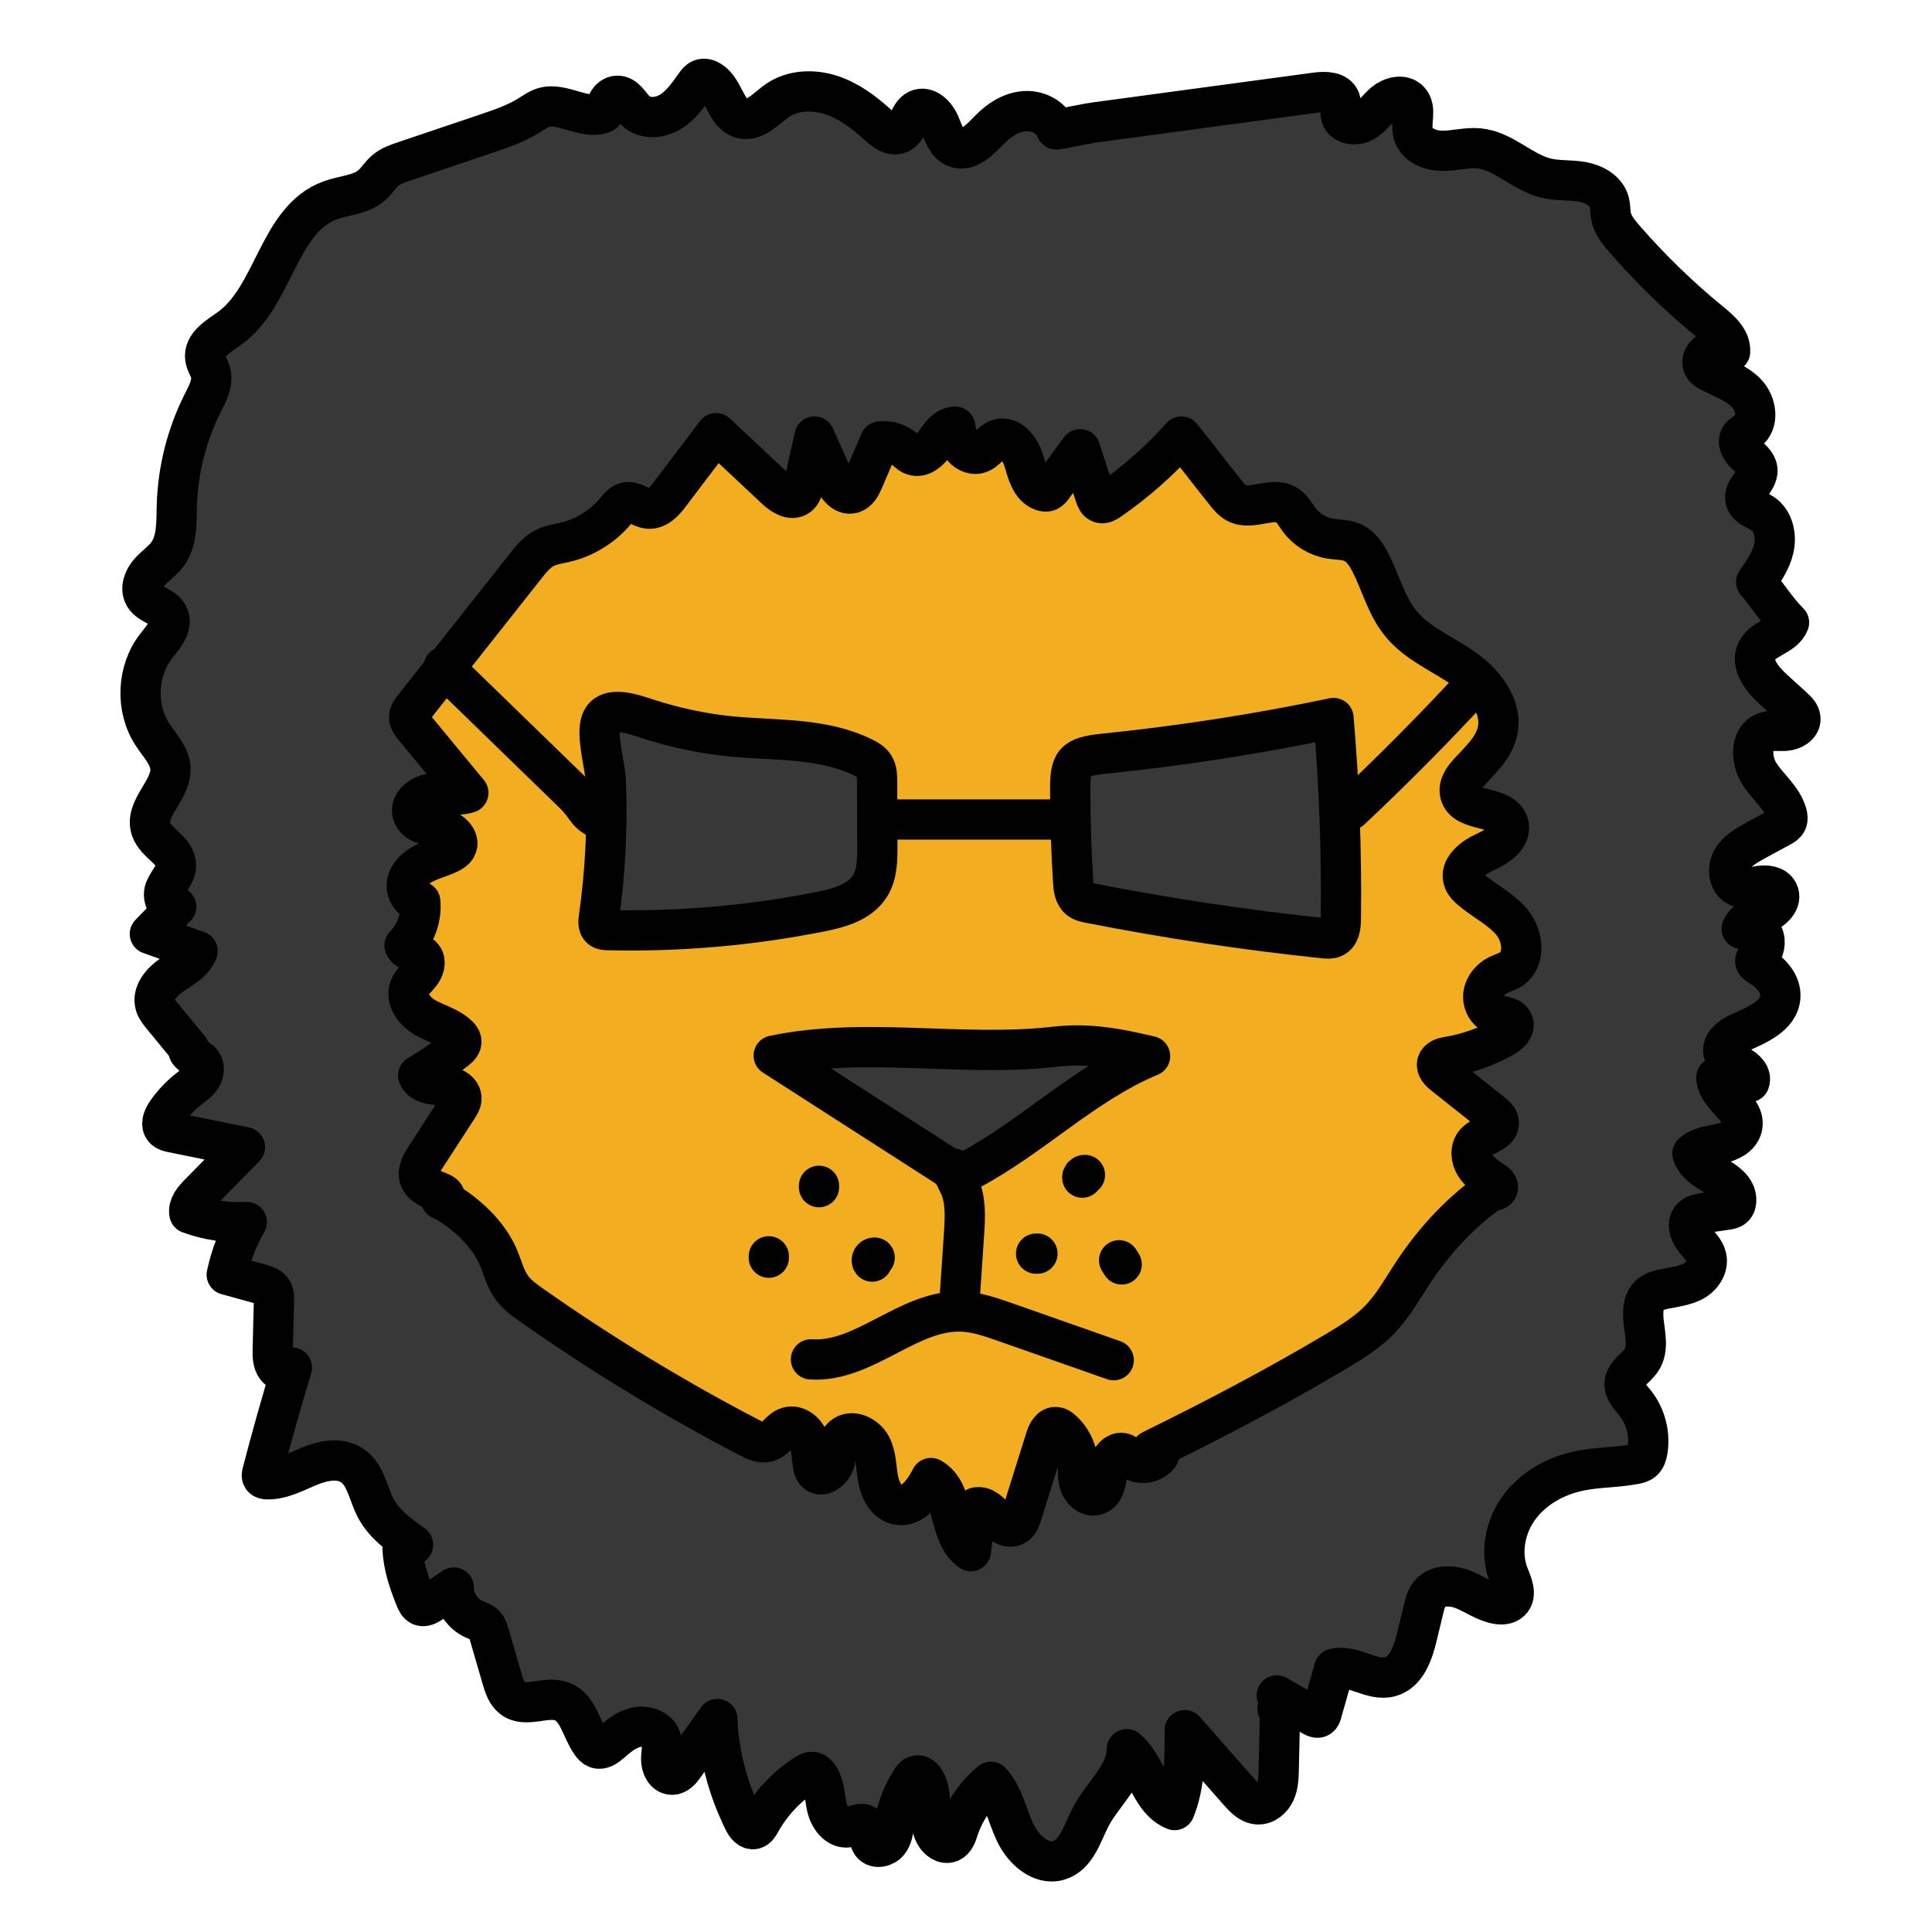 <svg xmlns="http://www.w3.org/2000/svg"  viewBox="0 0 48 48" width="48px" height="48px"><path fill="#373837" d="M35.136,31.575c-0.274,0.411-0.511,0.851-0.854,1.207c-0.305,0.316-0.683,0.552-1.06,0.777	c-1.504,0.896-3.044,1.703-4.615,2.475c0.063,0.04,0.125,0.079,0.188,0.119c-0.154,0.215-0.499,0.258-0.701,0.088	c-0.052-0.043-0.096-0.099-0.157-0.126c-0.217-0.097-0.4,0.2-0.425,0.437s-0.062,0.543-0.294,0.597	c-0.181,0.042-0.351-0.126-0.402-0.304c-0.051-0.178-0.025-0.369-0.043-0.553c-0.028-0.291-0.17-0.569-0.39-0.761	c-0.041-0.036-0.088-0.071-0.143-0.076c-0.137-0.014-0.219,0.146-0.26,0.278c-0.199,0.633-0.397,1.267-0.596,1.9	c-0.031,0.098-0.068,0.205-0.155,0.26c-0.161,0.102-0.366-0.033-0.496-0.172c-0.13-0.14-0.287-0.307-0.474-0.271	c-0.046,0.362-0.092,0.725-0.137,1.087c-0.586-0.398-0.372-1.472-0.992-1.816c-0.174,0.342-0.46,0.742-0.836,0.662	c-0.276-0.059-0.428-0.361-0.478-0.639s-0.042-0.575-0.174-0.825c-0.132-0.25-0.487-0.415-0.7-0.229	c-0.169,0.147-0.149,0.408-0.204,0.625c-0.055,0.217-0.337,0.422-0.48,0.25c-0.038-0.046-0.052-0.107-0.061-0.166	c-0.034-0.213-0.03-0.436-0.113-0.635c-0.083-0.199-0.296-0.369-0.503-0.309c-0.203,0.059-0.306,0.306-0.509,0.366	c-0.153,0.045-0.313-0.03-0.454-0.104c-1.872-0.975-3.679-2.074-5.406-3.288c-0.182-0.128-0.365-0.26-0.496-0.439	c-0.154-0.211-0.221-0.471-0.318-0.713c-0.253-0.63-0.854-1.175-1.452-1.496c0.005,0.062,0.118,0.029,0.114-0.032	c-0.004-0.062-0.068-0.1-0.125-0.123c-0.199-0.083-0.444-0.154-0.512-0.359c-0.058-0.175,0.046-0.358,0.147-0.512	c0.269-0.415,0.538-0.83,0.807-1.245c0.04-0.061,0.081-0.126,0.087-0.198c0.021-0.224-0.265-0.337-0.489-0.349	c-0.224-0.013-0.504-0.034-0.586-0.244c0.322-0.192,0.633-0.403,0.93-0.632c0.075-0.058,0.157-0.135,0.143-0.228	c-0.007-0.049-0.041-0.09-0.076-0.125c-0.22-0.217-0.538-0.294-0.808-0.444c-0.27-0.151-0.513-0.458-0.402-0.747	c0.053-0.139,0.177-0.237,0.269-0.355c0.092-0.118,0.149-0.293,0.058-0.411c-0.112-0.145-0.383-0.117-0.454-0.286	c0.282-0.283,0.43-0.694,0.393-1.092c-0.221,0.001-0.375-0.261-0.328-0.477s0.233-0.377,0.431-0.476s0.417-0.151,0.615-0.249	c0.064-0.031,0.129-0.07,0.167-0.13c0.141-0.22-0.161-0.465-0.418-0.512c-0.257-0.047-0.586-0.085-0.66-0.336	c-0.081-0.274,0.251-0.501,0.536-0.512c0.286-0.011,0.582,0.085,0.851-0.009c-0.45-0.544-0.9-1.089-1.349-1.633	c-0.061-0.074-0.125-0.156-0.123-0.252c0.002-0.086,0.058-0.16,0.111-0.228c0.928-1.174,1.856-2.347,2.784-3.521	c0.136-0.172,0.278-0.349,0.474-0.449c0.16-0.081,0.341-0.104,0.516-0.145c0.486-0.116,0.933-0.394,1.251-0.78	c0.07-0.084,0.141-0.179,0.247-0.207c0.189-0.051,0.362,0.136,0.557,0.154c0.227,0.021,0.406-0.181,0.542-0.364	c0.377-0.503,0.769-1.009,1.146-1.512c0.494,0.464,0.989,0.927,1.483,1.391c0.156,0.146,0.393,0.299,0.562,0.168	c0.082-0.064,0.11-0.174,0.132-0.276c0.089-0.4,0.178-0.8,0.267-1.199c0.151,0.337,0.302,0.674,0.454,1.011	c0.094,0.21,0.268,0.46,0.489,0.398c0.139-0.039,0.212-0.187,0.269-0.319c0.139-0.323,0.277-0.645,0.416-0.968	c0.213-0.023,0.434,0.043,0.599,0.179c0.071,0.059,0.136,0.131,0.222,0.163c0.211,0.077,0.418-0.117,0.545-0.302	c0.127-0.185,0.277-0.405,0.502-0.406c0.029,0.163,0.059,0.331,0.151,0.469s0.261,0.238,0.422,0.197	c0.2-0.051,0.304-0.289,0.5-0.354c0.291-0.095,0.539,0.235,0.629,0.527c0.089,0.292,0.17,0.648,0.457,0.754	c0.047,0.017,0.101,0.026,0.148,0.007c0.047-0.019,0.08-0.062,0.11-0.103c0.229-0.312,0.458-0.625,0.687-0.937	c0.124,0.382,0.247,0.765,0.371,1.147c0.024,0.076,0.058,0.161,0.133,0.187c0.074,0.025,0.153-0.021,0.217-0.065	c0.658-0.454,1.262-0.987,1.795-1.584c0.387,0.481,0.717,0.921,1.105,1.402c0.075,0.093,0.153,0.189,0.258,0.246	c0.382,0.208,0.911-0.179,1.271,0.065c0.125,0.084,0.195,0.226,0.284,0.347c0.183,0.25,0.467,0.424,0.773,0.476	c0.186,0.031,0.383,0.02,0.555,0.095c0.213,0.094,0.351,0.303,0.456,0.511c0.252,0.5,0.392,1.066,0.746,1.5	c0.402,0.494,1.021,0.746,1.545,1.108c0.524,0.361,0.999,0.958,0.858,1.579c-0.092,0.403-0.417,0.701-0.698,1.004	c-0.137,0.147-0.275,0.333-0.232,0.529c0.107,0.491,1.06,0.28,1.203,0.761c0.094,0.318-0.273,0.564-0.575,0.699	c-0.302,0.135-0.659,0.41-0.534,0.717c0.034,0.083,0.099,0.148,0.167,0.207c0.332,0.289,0.751,0.481,1.03,0.821	c0.28,0.34,0.345,0.929-0.025,1.168c-0.1,0.065-0.218,0.094-0.324,0.148c-0.184,0.093-0.333,0.268-0.361,0.472	c-0.028,0.204,0.084,0.429,0.278,0.5c0.165,0.061,0.401,0.039,0.462,0.205c0.053,0.146-0.097,0.281-0.231,0.358	c-0.426,0.243-0.895,0.41-1.379,0.49c-0.11,0.018-0.241,0.049-0.276,0.155c-0.037,0.113,0.067,0.219,0.161,0.293	c0.4,0.317,0.8,0.634,1.2,0.952c0.071,0.056,0.146,0.119,0.164,0.207c0.058,0.274-0.392,0.321-0.579,0.53	c-0.135,0.15-0.112,0.393-0.004,0.563c0.108,0.17,0.282,0.285,0.451,0.397c0.053,0.035,0.112,0.08,0.116,0.144	c0.004,0.064-0.098,0.114-0.124,0.055C36.319,30.086,35.661,30.789,35.136,31.575z M31.721,42.123	c0.299,0.171,0.598,0.343,0.898,0.514c0.048,0.027,0.108,0.055,0.156,0.027c0.035-0.02,0.049-0.063,0.06-0.102	c0.104-0.368,0.208-0.736,0.313-1.104c0.461-0.118,0.932,0.326,1.391,0.2c0.403-0.111,0.564-0.585,0.663-0.991	c0.056-0.232,0.113-0.464,0.169-0.697c0.032-0.131,0.066-0.267,0.151-0.371c0.189-0.231,0.552-0.219,0.83-0.109	c0.278,0.11,0.527,0.296,0.82,0.356c0.122,0.025,0.262,0.022,0.353-0.062c0.169-0.157,0.046-0.431-0.04-0.646	c-0.222-0.557-0.091-1.221,0.27-1.701c0.36-0.48,0.924-0.783,1.512-0.899c0.444-0.088,0.902-0.077,1.347-0.162	c0.071-0.013,0.145-0.031,0.2-0.077c0.073-0.06,0.101-0.159,0.117-0.252c0.07-0.419-0.046-0.866-0.312-1.197	c-0.114-0.142-0.263-0.286-0.257-0.469c0.008-0.248,0.287-0.385,0.422-0.593c0.173-0.267,0.09-0.615,0.054-0.931	c-0.117-1.02,0.574-0.725,1.188-1.004c0.237-0.107,0.428-0.365,0.369-0.619c-0.043-0.184-0.198-0.316-0.311-0.467	c-0.113-0.151-0.181-0.381-0.049-0.517c0.074-0.077,0.189-0.096,0.295-0.112c0.189-0.027,0.378-0.055,0.567-0.082	c0.06-0.009,0.124-0.019,0.171-0.059c0.055-0.047,0.073-0.127,0.068-0.2c-0.034-0.544-0.938-0.614-1.089-1.138	c0.178-0.164,0.438-0.19,0.675-0.242c0.237-0.052,0.497-0.171,0.559-0.405c0.123-0.468-0.628-0.76-0.639-1.245	c0.242,0.151,0.548,0.193,0.822,0.115c0.062-0.164-0.103-0.323-0.259-0.402s-0.345-0.159-0.385-0.33	c-0.05-0.215,0.174-0.388,0.375-0.48c0.442-0.201,1.007-0.423,1.037-0.907c0.02-0.331-0.247-0.612-0.533-0.78	c-0.041-0.024-0.087-0.053-0.091-0.1c-0.006-0.054,0.046-0.094,0.087-0.13c0.143-0.128,0.188-0.353,0.106-0.526	c-0.177-0.05-0.353-0.101-0.53-0.151c0.081-0.222,0.348-0.295,0.567-0.385c0.218-0.09,0.447-0.318,0.339-0.528	c-0.082-0.16-0.301-0.181-0.478-0.151c-0.177,0.029-0.366,0.086-0.528,0.008c-0.229-0.11-0.265-0.445-0.138-0.665	c0.127-0.22,0.362-0.352,0.585-0.474c0.207-0.113,0.414-0.226,0.622-0.338c0.059-0.032,0.122-0.068,0.151-0.128	c0.03-0.061,0.02-0.135,0.001-0.2c-0.11-0.384-0.455-0.646-0.674-0.98c-0.219-0.334-0.245-0.887,0.124-1.038	c0.163-0.066,0.347-0.027,0.523-0.041c0.175-0.014,0.376-0.127,0.367-0.303c-0.006-0.112-0.094-0.199-0.177-0.274	c-0.163-0.148-0.326-0.295-0.488-0.443c-0.281-0.255-0.589-0.63-0.417-0.969c0.163-0.322,0.668-0.365,0.798-0.701	c-0.299-0.295-0.54-0.69-0.817-1.006c0.184-0.261,0.372-0.531,0.44-0.843s-0.013-0.679-0.278-0.857	c-0.154-0.103-0.374-0.157-0.425-0.336c-0.075-0.267,0.316-0.474,0.295-0.75c-0.013-0.166-0.166-0.278-0.288-0.39	c-0.122-0.112-0.229-0.3-0.133-0.435c0.044-0.062,0.119-0.093,0.18-0.138c0.285-0.208,0.217-0.678-0.025-0.935	c-0.242-0.257-0.593-0.373-0.906-0.536c-0.064-0.034-0.131-0.072-0.167-0.135c-0.082-0.139,0.031-0.327,0.183-0.383	c0.151-0.056,0.32-0.02,0.477,0.016c0.019-0.297-0.24-0.529-0.471-0.717c-0.775-0.631-1.495-1.329-2.151-2.083	c-0.146-0.168-0.295-0.349-0.337-0.568c-0.023-0.117-0.014-0.238-0.045-0.353c-0.079-0.286-0.386-0.45-0.679-0.5	c-0.293-0.05-0.597-0.022-0.885-0.091c-0.595-0.142-1.057-0.676-1.665-0.739c-0.302-0.031-0.604,0.06-0.908,0.06	c-0.304,0-0.651-0.135-0.732-0.428c-0.076-0.274,0.097-0.621-0.103-0.824c-0.16-0.162-0.443-0.087-0.617,0.059	c-0.175,0.146-0.301,0.35-0.496,0.466s-0.511,0.086-0.577-0.132c-0.039-0.129,0.025-0.273-0.02-0.4	c-0.074-0.21-0.364-0.219-0.585-0.19c-1.828,0.247-3.656,0.493-5.484,0.74c-0.327,0.044-0.661,0.133-0.988,0.177	c-0.113-0.306-0.466-0.478-0.791-0.453c-0.325,0.025-0.619,0.212-0.848,0.445c-0.244,0.248-0.544,0.585-0.866,0.452	c-0.222-0.092-0.296-0.36-0.391-0.581c-0.095-0.221-0.321-0.451-0.541-0.352c-0.233,0.105-0.225,0.49-0.461,0.59	c-0.185,0.078-0.38-0.074-0.529-0.21c-0.343-0.313-0.723-0.601-1.164-0.745c-0.441-0.144-0.955-0.127-1.337,0.137	c-0.28,0.193-0.546,0.525-0.877,0.444c-0.405-0.099-0.434-0.71-0.787-0.932c-0.069-0.043-0.157-0.07-0.232-0.039	c-0.059,0.024-0.1,0.079-0.137,0.131c-0.179,0.25-0.358,0.512-0.619,0.674c-0.261,0.162-0.632,0.194-0.858-0.014	c-0.156-0.143-0.265-0.396-0.476-0.383c-0.189,0.012-0.279,0.234-0.326,0.418c-0.43,0.209-1.026-0.262-1.486-0.128	c-0.139,0.04-0.257,0.128-0.38,0.204c-0.326,0.202-0.693,0.326-1.057,0.449c-0.681,0.23-1.363,0.46-2.044,0.69	c-0.16,0.054-0.323,0.11-0.453,0.218C9.45,4.339,9.365,4.488,9.24,4.599C8.962,4.845,8.552,4.85,8.203,4.978	C6.907,5.452,6.819,7.363,5.696,8.164C5.423,8.359,5.049,8.57,5.099,8.902c0.018,0.122,0.096,0.226,0.13,0.344	c0.074,0.257-0.067,0.521-0.188,0.76c-0.403,0.796-0.626,1.683-0.648,2.576c-0.01,0.411,0.011,0.859-0.234,1.19	c-0.126,0.17-0.311,0.289-0.45,0.449s-0.23,0.399-0.125,0.583c0.129,0.225,0.48,0.251,0.595,0.484	c0.129,0.258-0.118,0.533-0.296,0.76c-0.482,0.615-0.523,1.54-0.098,2.196c0.179,0.276,0.44,0.532,0.45,0.86	c0.017,0.542-0.664,0.997-0.478,1.507c0.126,0.347,0.617,0.52,0.615,0.889C4.371,21.721,4.18,21.893,4.097,22.1	c-0.083,0.207,0.084,0.535,0.281,0.429c-0.218,0.225-0.437,0.45-0.655,0.675c0.396,0.142,0.791,0.284,1.187,0.426	c-0.11,0.28-0.404,0.43-0.652,0.6c-0.248,0.17-0.487,0.452-0.399,0.739c0.031,0.102,0.101,0.188,0.169,0.27	c0.224,0.272,0.448,0.545,0.672,0.817c-0.066,0.058,0.035,0.122,0.101,0.18c0.066,0.058,0.154,0.091,0.208,0.16	c0.085,0.107,0.06,0.269-0.016,0.382c-0.076,0.113-0.193,0.191-0.3,0.275c-0.217,0.169-0.407,0.372-0.562,0.599	c-0.081,0.12-0.149,0.292-0.05,0.398c0.049,0.052,0.123,0.069,0.193,0.083c0.604,0.123,1.207,0.245,1.811,0.368	c-0.38,0.387-0.76,0.773-1.14,1.16c-0.132,0.134-0.274,0.3-0.24,0.485c0.455,0.167,0.943,0.241,1.427,0.214	c-0.233,0.407-0.402,0.851-0.499,1.31c0.285,0.079,0.57,0.158,0.855,0.236c0.1,0.028,0.209,0.061,0.268,0.147	c0.053,0.077,0.053,0.177,0.05,0.271c-0.01,0.401-0.02,0.803-0.03,1.204c-0.004,0.154-0.003,0.322,0.091,0.445	s0.322,0.143,0.386,0.003c-0.264,0.866-0.509,1.738-0.737,2.614c-0.01,0.038-0.019,0.082,0.002,0.115	c0.024,0.039,0.077,0.047,0.123,0.048c0.368,0.005,0.705-0.187,1.045-0.326c0.34-0.14,0.752-0.223,1.059-0.02	c0.346,0.229,0.4,0.705,0.595,1.072c0.204,0.382,0.569,0.648,0.922,0.899c-0.087,0.028-0.173,0.056-0.26,0.085	c0.014,0.432,0.162,0.862,0.325,1.263c0.027,0.067,0.062,0.138,0.128,0.166c0.085,0.035,0.179-0.019,0.256-0.07	c0.188-0.127,0.376-0.254,0.564-0.38c-0.005,0.33,0.202,0.654,0.503,0.787c0.096,0.042,0.204,0.07,0.274,0.148	c0.051,0.057,0.074,0.133,0.095,0.207c0.109,0.376,0.218,0.751,0.328,1.127c0.052,0.178,0.112,0.368,0.26,0.48	c0.334,0.251,0.831-0.066,1.223,0.08c0.407,0.151,0.48,0.687,0.731,1.042c0.035,0.05,0.078,0.099,0.136,0.121	c0.12,0.045,0.245-0.045,0.342-0.13c0.187-0.163,0.385-0.33,0.627-0.387c0.241-0.057,0.538,0.037,0.626,0.269	c0.062,0.163,0.008,0.345,0.006,0.52c-0.002,0.175,0.093,0.386,0.268,0.387c0.131,0.001,0.227-0.117,0.303-0.224	c0.275-0.387,0.551-0.773,0.826-1.16c0.032,0.887,0.264,1.738,0.656,2.534c0.052,0.105,0.141,0.226,0.255,0.199	c0.075-0.018,0.119-0.094,0.156-0.161c0.269-0.488,0.663-0.907,1.135-1.204c0.045-0.028,0.094-0.056,0.147-0.055	c0.074,0.002,0.133,0.06,0.174,0.121c0.146,0.221,0.139,0.505,0.2,0.763c0.061,0.258,0.264,0.533,0.526,0.494	c0.15-0.022,0.312-0.143,0.435-0.054c0.135,0.097,0.051,0.328,0.149,0.461c0.097,0.13,0.318,0.084,0.419-0.043	c0.101-0.127,0.118-0.299,0.146-0.458c0.066-0.386,0.212-0.757,0.426-1.085c0.029-0.045,0.063-0.091,0.114-0.107	c0.089-0.028,0.176,0.05,0.222,0.131c0.227,0.391,0.033,0.92,0.242,1.321c0.072,0.139,0.231,0.263,0.376,0.205	c0.122-0.048,0.167-0.193,0.208-0.318c0.15-0.461,0.435-0.878,0.811-1.184c0.314,0.347,0.401,0.837,0.601,1.26	s0.637,0.825,1.085,0.69c0.447-0.135,0.582-0.683,0.801-1.096c0.3-0.564,0.882-1.025,0.888-1.664	c0.498,0.421,0.583,1.27,1.188,1.512c0.255-0.621,0.255-1.314,0.251-1.986c0.451,0.513,0.903,1.026,1.354,1.539	c0.126,0.143,0.273,0.296,0.463,0.305c0.187,0.008,0.354-0.137,0.431-0.308c0.077-0.171,0.082-0.365,0.087-0.552	c0.014-0.589,0.028-1.178,0.041-1.767c-0.023,0.084-0.047,0.168-0.07,0.252"/><path fill="#f3ad20" d="M35.136,31.575c-0.274,0.411-0.511,0.851-0.854,1.207c-0.305,0.316-0.683,0.552-1.06,0.777	c-1.504,0.896-3.044,1.703-4.615,2.475c0.063,0.04,0.125,0.079,0.188,0.119c-0.154,0.215-0.499,0.258-0.701,0.088	c-0.052-0.043-0.096-0.099-0.157-0.126c-0.217-0.097-0.4,0.2-0.425,0.437s-0.062,0.543-0.294,0.597	c-0.181,0.042-0.351-0.126-0.402-0.304c-0.051-0.178-0.025-0.369-0.043-0.553c-0.028-0.291-0.17-0.569-0.39-0.761	c-0.041-0.036-0.088-0.071-0.143-0.076c-0.137-0.014-0.219,0.146-0.26,0.278c-0.199,0.633-0.397,1.267-0.596,1.9	c-0.031,0.098-0.068,0.205-0.155,0.26c-0.161,0.102-0.366-0.033-0.496-0.172c-0.13-0.14-0.287-0.307-0.474-0.271	c-0.046,0.362-0.092,0.725-0.137,1.087c-0.586-0.398-0.372-1.472-0.992-1.816c-0.174,0.342-0.46,0.742-0.836,0.662	c-0.276-0.059-0.428-0.361-0.478-0.639s-0.042-0.575-0.174-0.825c-0.132-0.25-0.487-0.415-0.7-0.229	c-0.169,0.147-0.149,0.408-0.204,0.625c-0.055,0.217-0.337,0.422-0.48,0.25c-0.038-0.046-0.052-0.107-0.061-0.166	c-0.034-0.213-0.03-0.436-0.113-0.635c-0.083-0.199-0.296-0.369-0.503-0.309c-0.203,0.059-0.306,0.306-0.509,0.366	c-0.153,0.045-0.313-0.03-0.454-0.104c-1.872-0.975-3.679-2.074-5.406-3.288c-0.182-0.128-0.365-0.26-0.496-0.439	c-0.154-0.211-0.221-0.471-0.318-0.713c-0.253-0.63-0.854-1.175-1.452-1.496c0.005,0.062,0.118,0.029,0.114-0.032	c-0.004-0.062-0.068-0.1-0.125-0.123c-0.199-0.083-0.444-0.154-0.512-0.359c-0.058-0.175,0.046-0.358,0.147-0.512	c0.269-0.415,0.538-0.83,0.807-1.245c0.04-0.061,0.081-0.126,0.087-0.198c0.021-0.224-0.265-0.337-0.489-0.349	c-0.224-0.013-0.504-0.034-0.586-0.244c0.322-0.192,0.633-0.403,0.93-0.632c0.075-0.058,0.157-0.135,0.143-0.228	c-0.007-0.049-0.041-0.09-0.076-0.125c-0.22-0.217-0.538-0.294-0.808-0.444c-0.27-0.151-0.513-0.458-0.402-0.747	c0.053-0.139,0.177-0.237,0.269-0.355c0.092-0.118,0.149-0.293,0.058-0.411c-0.112-0.145-0.383-0.117-0.454-0.286	c0.282-0.283,0.43-0.694,0.393-1.092c-0.221,0.001-0.375-0.261-0.328-0.477s0.233-0.377,0.431-0.476s0.417-0.151,0.615-0.249	c0.064-0.031,0.129-0.07,0.167-0.13c0.141-0.22-0.161-0.465-0.418-0.512c-0.257-0.047-0.586-0.085-0.66-0.336	c-0.081-0.274,0.251-0.501,0.536-0.512c0.286-0.011,0.582,0.085,0.851-0.009c-0.45-0.544-0.9-1.089-1.349-1.633	c-0.061-0.074-0.125-0.156-0.123-0.252c0.002-0.086,0.058-0.16,0.111-0.228c0.928-1.174,1.856-2.347,2.784-3.521	c0.136-0.172,0.278-0.349,0.474-0.449c0.16-0.081,0.341-0.104,0.516-0.145c0.486-0.116,0.933-0.394,1.251-0.78	c0.07-0.084,0.141-0.179,0.247-0.207c0.189-0.051,0.362,0.136,0.557,0.154c0.227,0.021,0.406-0.181,0.542-0.364	c0.377-0.503,0.769-1.009,1.146-1.512c0.494,0.464,0.989,0.927,1.483,1.391c0.156,0.146,0.393,0.299,0.562,0.168	c0.082-0.064,0.11-0.174,0.132-0.276c0.089-0.4,0.178-0.8,0.267-1.199c0.151,0.337,0.302,0.674,0.454,1.011	c0.094,0.21,0.268,0.46,0.489,0.398c0.139-0.039,0.212-0.187,0.269-0.319c0.139-0.323,0.277-0.645,0.416-0.968	c0.213-0.023,0.434,0.043,0.599,0.179c0.071,0.059,0.136,0.131,0.222,0.163c0.211,0.077,0.418-0.117,0.545-0.302	c0.127-0.185,0.277-0.405,0.502-0.406c0.029,0.163,0.059,0.331,0.151,0.469s0.261,0.238,0.422,0.197	c0.2-0.051,0.304-0.289,0.5-0.354c0.291-0.095,0.539,0.235,0.629,0.527c0.089,0.292,0.17,0.648,0.457,0.754	c0.047,0.017,0.101,0.026,0.148,0.007c0.047-0.019,0.08-0.062,0.11-0.103c0.229-0.312,0.458-0.625,0.687-0.937	c0.124,0.382,0.247,0.765,0.371,1.147c0.024,0.076,0.058,0.161,0.133,0.187c0.074,0.025,0.153-0.021,0.217-0.065	c0.658-0.454,1.262-0.987,1.795-1.584c0.387,0.481,0.717,0.921,1.105,1.402c0.075,0.093,0.153,0.189,0.258,0.246	c0.382,0.208,0.911-0.179,1.271,0.065c0.125,0.084,0.195,0.226,0.284,0.347c0.183,0.25,0.467,0.424,0.773,0.476	c0.186,0.031,0.383,0.02,0.555,0.095c0.213,0.094,0.351,0.303,0.456,0.511c0.252,0.5,0.392,1.066,0.746,1.5	c0.402,0.494,1.021,0.746,1.545,1.108c0.524,0.361,0.999,0.958,0.858,1.579c-0.092,0.403-0.417,0.701-0.698,1.004	c-0.137,0.147-0.275,0.333-0.232,0.529c0.107,0.491,1.06,0.28,1.203,0.761c0.094,0.318-0.273,0.564-0.575,0.699	c-0.302,0.135-0.659,0.41-0.534,0.717c0.034,0.083,0.099,0.148,0.167,0.207c0.332,0.289,0.751,0.481,1.03,0.821	c0.28,0.34,0.345,0.929-0.025,1.168c-0.1,0.065-0.218,0.094-0.324,0.148c-0.184,0.093-0.333,0.268-0.361,0.472	c-0.028,0.204,0.084,0.429,0.278,0.5c0.165,0.061,0.401,0.039,0.462,0.205c0.053,0.146-0.097,0.281-0.231,0.358	c-0.426,0.243-0.895,0.41-1.379,0.49c-0.11,0.018-0.241,0.049-0.276,0.155c-0.037,0.113,0.067,0.219,0.161,0.293	c0.4,0.317,0.8,0.634,1.2,0.952c0.071,0.056,0.146,0.119,0.164,0.207c0.058,0.274-0.392,0.321-0.579,0.53	c-0.135,0.15-0.112,0.393-0.004,0.563c0.108,0.17,0.282,0.285,0.451,0.397c0.053,0.035,0.112,0.08,0.116,0.144	c0.004,0.064-0.098,0.114-0.124,0.055C36.319,30.086,35.661,30.789,35.136,31.575z"/><path fill="none" stroke="#010101" stroke-linecap="round" stroke-linejoin="round" stroke-miterlimit="10" d="M35.136,31.575	c-0.274,0.411-0.511,0.851-0.854,1.207c-0.305,0.316-0.683,0.552-1.06,0.777c-1.504,0.896-3.044,1.703-4.615,2.475	c0.063,0.04,0.125,0.079,0.188,0.119c-0.154,0.215-0.499,0.258-0.701,0.088c-0.052-0.043-0.096-0.099-0.157-0.126	c-0.217-0.097-0.4,0.2-0.425,0.437s-0.062,0.543-0.294,0.597c-0.181,0.042-0.351-0.126-0.402-0.304	c-0.051-0.178-0.025-0.369-0.043-0.553c-0.028-0.291-0.17-0.569-0.39-0.761c-0.041-0.036-0.088-0.071-0.143-0.076	c-0.137-0.014-0.219,0.146-0.26,0.278c-0.199,0.633-0.397,1.267-0.596,1.9c-0.031,0.098-0.068,0.205-0.155,0.26	c-0.161,0.102-0.366-0.033-0.496-0.172c-0.13-0.14-0.287-0.307-0.474-0.271c-0.046,0.362-0.092,0.725-0.137,1.087	c-0.586-0.398-0.372-1.472-0.992-1.816c-0.174,0.342-0.46,0.742-0.836,0.662c-0.276-0.059-0.428-0.361-0.478-0.639	s-0.042-0.575-0.174-0.825c-0.132-0.25-0.487-0.415-0.7-0.229c-0.169,0.147-0.149,0.408-0.204,0.625	c-0.055,0.217-0.337,0.422-0.48,0.25c-0.038-0.046-0.052-0.107-0.061-0.166c-0.034-0.213-0.03-0.436-0.113-0.635	c-0.083-0.199-0.296-0.369-0.503-0.309c-0.203,0.059-0.306,0.306-0.509,0.366c-0.153,0.045-0.313-0.03-0.454-0.104	c-1.872-0.975-3.679-2.074-5.406-3.288c-0.182-0.128-0.365-0.26-0.496-0.439c-0.154-0.211-0.221-0.471-0.318-0.713	c-0.253-0.63-0.854-1.175-1.452-1.496c0.005,0.062,0.118,0.029,0.114-0.032c-0.004-0.062-0.068-0.1-0.125-0.123	c-0.199-0.083-0.444-0.154-0.512-0.359c-0.058-0.175,0.046-0.358,0.147-0.512c0.269-0.415,0.538-0.83,0.807-1.245	c0.04-0.061,0.081-0.126,0.087-0.198c0.021-0.224-0.265-0.337-0.489-0.349c-0.224-0.013-0.504-0.034-0.586-0.244	c0.322-0.192,0.633-0.403,0.93-0.632c0.075-0.058,0.157-0.135,0.143-0.228c-0.007-0.049-0.041-0.09-0.076-0.125	c-0.22-0.217-0.538-0.294-0.808-0.444c-0.27-0.151-0.513-0.458-0.402-0.747c0.053-0.139,0.177-0.237,0.269-0.355	c0.092-0.118,0.149-0.293,0.058-0.411c-0.112-0.145-0.383-0.117-0.454-0.286c0.282-0.283,0.43-0.694,0.393-1.092	c-0.221,0.001-0.375-0.261-0.328-0.477s0.233-0.377,0.431-0.476s0.417-0.151,0.615-0.249c0.064-0.031,0.129-0.07,0.167-0.13	c0.141-0.22-0.161-0.465-0.418-0.512c-0.257-0.047-0.586-0.085-0.66-0.336c-0.081-0.274,0.251-0.501,0.536-0.512	c0.286-0.011,0.582,0.085,0.851-0.009c-0.45-0.544-0.9-1.089-1.349-1.633c-0.061-0.074-0.125-0.156-0.123-0.252	c0.002-0.086,0.058-0.16,0.111-0.228c0.928-1.174,1.856-2.347,2.784-3.521c0.136-0.172,0.278-0.349,0.474-0.449	c0.16-0.081,0.341-0.104,0.516-0.145c0.486-0.116,0.933-0.394,1.251-0.78c0.07-0.084,0.141-0.179,0.247-0.207	c0.189-0.051,0.362,0.136,0.557,0.154c0.227,0.021,0.406-0.181,0.542-0.364c0.377-0.503,0.769-1.009,1.146-1.512	c0.494,0.464,0.989,0.927,1.483,1.391c0.156,0.146,0.393,0.299,0.562,0.168c0.082-0.064,0.11-0.174,0.132-0.276	c0.089-0.4,0.178-0.8,0.267-1.199c0.151,0.337,0.302,0.674,0.454,1.011c0.094,0.21,0.268,0.46,0.489,0.398	c0.139-0.039,0.212-0.187,0.269-0.319c0.139-0.323,0.277-0.645,0.416-0.968c0.213-0.023,0.434,0.043,0.599,0.179	c0.071,0.059,0.136,0.131,0.222,0.163c0.211,0.077,0.418-0.117,0.545-0.302c0.127-0.185,0.277-0.405,0.502-0.406	c0.029,0.163,0.059,0.331,0.151,0.469s0.261,0.238,0.422,0.197c0.2-0.051,0.304-0.289,0.5-0.354	c0.291-0.095,0.539,0.235,0.629,0.527c0.089,0.292,0.17,0.648,0.457,0.754c0.047,0.017,0.101,0.026,0.148,0.007	c0.047-0.019,0.08-0.062,0.11-0.103c0.229-0.312,0.458-0.625,0.687-0.937c0.124,0.382,0.247,0.765,0.371,1.147	c0.024,0.076,0.058,0.161,0.133,0.187c0.074,0.025,0.153-0.021,0.217-0.065c0.658-0.454,1.262-0.987,1.795-1.584	c0.387,0.481,0.717,0.921,1.105,1.402c0.075,0.093,0.153,0.189,0.258,0.246c0.382,0.208,0.911-0.179,1.271,0.065	c0.125,0.084,0.195,0.226,0.284,0.347c0.183,0.25,0.467,0.424,0.773,0.476c0.186,0.031,0.383,0.02,0.555,0.095	c0.213,0.094,0.351,0.303,0.456,0.511c0.252,0.5,0.392,1.066,0.746,1.5c0.402,0.494,1.021,0.746,1.545,1.108	c0.524,0.361,0.999,0.958,0.858,1.579c-0.092,0.403-0.417,0.701-0.698,1.004c-0.137,0.147-0.275,0.333-0.232,0.529	c0.107,0.491,1.06,0.28,1.203,0.761c0.094,0.318-0.273,0.564-0.575,0.699c-0.302,0.135-0.659,0.41-0.534,0.717	c0.034,0.083,0.099,0.148,0.167,0.207c0.332,0.289,0.751,0.481,1.03,0.821c0.28,0.34,0.345,0.929-0.025,1.168	c-0.1,0.065-0.218,0.094-0.324,0.148c-0.184,0.093-0.333,0.268-0.361,0.472c-0.028,0.204,0.084,0.429,0.278,0.5	c0.165,0.061,0.401,0.039,0.462,0.205c0.053,0.146-0.097,0.281-0.231,0.358c-0.426,0.243-0.895,0.41-1.379,0.49	c-0.11,0.018-0.241,0.049-0.276,0.155c-0.037,0.113,0.067,0.219,0.161,0.293c0.4,0.317,0.8,0.634,1.2,0.952	c0.071,0.056,0.146,0.119,0.164,0.207c0.058,0.274-0.392,0.321-0.579,0.53c-0.135,0.15-0.112,0.393-0.004,0.563	c0.108,0.17,0.282,0.285,0.451,0.397c0.053,0.035,0.112,0.08,0.116,0.144c0.004,0.064-0.098,0.114-0.124,0.055	C36.319,30.086,35.661,30.789,35.136,31.575z M31.721,42.123c0.299,0.171,0.598,0.343,0.898,0.514	c0.048,0.027,0.108,0.055,0.156,0.027c0.035-0.02,0.049-0.063,0.06-0.102c0.104-0.368,0.208-0.736,0.313-1.104	c0.461-0.118,0.932,0.326,1.391,0.2c0.403-0.111,0.564-0.585,0.663-0.991c0.056-0.232,0.113-0.464,0.169-0.697	c0.032-0.131,0.066-0.267,0.151-0.371c0.189-0.231,0.552-0.219,0.83-0.109c0.278,0.11,0.527,0.296,0.82,0.356	c0.122,0.025,0.262,0.022,0.353-0.062c0.169-0.157,0.046-0.431-0.04-0.646c-0.222-0.557-0.091-1.221,0.27-1.701	c0.36-0.48,0.924-0.783,1.512-0.899c0.444-0.088,0.902-0.077,1.347-0.162c0.071-0.013,0.145-0.031,0.2-0.077	c0.073-0.06,0.101-0.159,0.117-0.252c0.07-0.419-0.046-0.866-0.312-1.197c-0.114-0.142-0.263-0.286-0.257-0.469	c0.008-0.248,0.287-0.385,0.422-0.593c0.173-0.267,0.09-0.615,0.054-0.931c-0.117-1.02,0.574-0.725,1.188-1.004	c0.237-0.107,0.428-0.365,0.369-0.619c-0.043-0.184-0.198-0.316-0.311-0.467c-0.113-0.151-0.181-0.381-0.049-0.517	c0.074-0.077,0.189-0.096,0.295-0.112c0.189-0.027,0.378-0.055,0.567-0.082c0.06-0.009,0.124-0.019,0.171-0.059	c0.055-0.047,0.073-0.127,0.068-0.2c-0.034-0.544-0.938-0.614-1.089-1.138c0.178-0.164,0.438-0.19,0.675-0.242	c0.237-0.052,0.497-0.171,0.559-0.405c0.123-0.468-0.628-0.76-0.639-1.245c0.242,0.151,0.548,0.193,0.822,0.115	c0.062-0.164-0.103-0.323-0.259-0.402s-0.345-0.159-0.385-0.33c-0.05-0.215,0.174-0.388,0.375-0.48	c0.442-0.201,1.007-0.423,1.037-0.907c0.02-0.331-0.247-0.612-0.533-0.78c-0.041-0.024-0.087-0.053-0.091-0.1	c-0.006-0.054,0.046-0.094,0.087-0.13c0.143-0.128,0.188-0.353,0.106-0.526c-0.177-0.05-0.353-0.101-0.53-0.151	c0.081-0.222,0.348-0.295,0.567-0.385c0.218-0.09,0.447-0.318,0.339-0.528c-0.082-0.16-0.301-0.181-0.478-0.151	c-0.177,0.029-0.366,0.086-0.528,0.008c-0.229-0.11-0.265-0.445-0.138-0.665c0.127-0.22,0.362-0.352,0.585-0.474	c0.207-0.113,0.414-0.226,0.622-0.338c0.059-0.032,0.122-0.068,0.151-0.128c0.03-0.061,0.02-0.135,0.001-0.2	c-0.11-0.384-0.455-0.646-0.674-0.98c-0.219-0.334-0.245-0.887,0.124-1.038c0.163-0.066,0.347-0.027,0.523-0.041	c0.175-0.014,0.376-0.127,0.367-0.303c-0.006-0.112-0.094-0.199-0.177-0.274c-0.163-0.148-0.326-0.295-0.488-0.443	c-0.281-0.255-0.589-0.63-0.417-0.969c0.163-0.322,0.668-0.365,0.798-0.701c-0.299-0.295-0.54-0.69-0.817-1.006	c0.184-0.261,0.372-0.531,0.44-0.843s-0.013-0.679-0.278-0.857c-0.154-0.103-0.374-0.157-0.425-0.336	c-0.075-0.267,0.316-0.474,0.295-0.75c-0.013-0.166-0.166-0.278-0.288-0.39c-0.122-0.112-0.229-0.3-0.133-0.435	c0.044-0.062,0.119-0.093,0.18-0.138c0.285-0.208,0.217-0.678-0.025-0.935c-0.242-0.257-0.593-0.373-0.906-0.536	c-0.064-0.034-0.131-0.072-0.167-0.135c-0.082-0.139,0.031-0.327,0.183-0.383c0.151-0.056,0.32-0.02,0.477,0.016	c0.019-0.297-0.24-0.529-0.471-0.717c-0.775-0.631-1.495-1.329-2.151-2.083c-0.146-0.168-0.295-0.349-0.337-0.568	c-0.023-0.117-0.014-0.238-0.045-0.353c-0.079-0.286-0.386-0.45-0.679-0.5c-0.293-0.05-0.597-0.022-0.885-0.091	c-0.595-0.142-1.057-0.676-1.665-0.739c-0.302-0.031-0.604,0.06-0.908,0.06c-0.304,0-0.651-0.135-0.732-0.428	c-0.076-0.274,0.097-0.621-0.103-0.824c-0.16-0.162-0.443-0.087-0.617,0.059c-0.175,0.146-0.301,0.35-0.496,0.466	s-0.511,0.086-0.577-0.132c-0.039-0.129,0.025-0.273-0.02-0.4c-0.074-0.21-0.364-0.219-0.585-0.19	c-1.828,0.247-3.656,0.493-5.484,0.74c-0.327,0.044-0.661,0.133-0.988,0.177c-0.113-0.306-0.466-0.478-0.791-0.453	c-0.325,0.025-0.619,0.212-0.848,0.445c-0.244,0.248-0.544,0.585-0.866,0.452c-0.222-0.092-0.296-0.36-0.391-0.581	c-0.095-0.221-0.321-0.451-0.541-0.352c-0.233,0.105-0.225,0.49-0.461,0.59c-0.185,0.078-0.38-0.074-0.529-0.21	c-0.343-0.313-0.723-0.601-1.164-0.745c-0.441-0.144-0.955-0.127-1.337,0.137c-0.28,0.193-0.546,0.525-0.877,0.444	c-0.405-0.099-0.434-0.71-0.787-0.932c-0.069-0.043-0.157-0.07-0.232-0.039c-0.059,0.024-0.1,0.079-0.137,0.131	c-0.179,0.25-0.358,0.512-0.619,0.674c-0.261,0.162-0.632,0.194-0.858-0.014c-0.156-0.143-0.265-0.396-0.476-0.383	c-0.189,0.012-0.279,0.234-0.326,0.418c-0.43,0.209-1.026-0.262-1.486-0.128c-0.139,0.04-0.257,0.128-0.38,0.204	c-0.326,0.202-0.693,0.326-1.057,0.449c-0.681,0.23-1.363,0.46-2.044,0.69c-0.16,0.054-0.323,0.11-0.453,0.218	C9.45,4.339,9.365,4.488,9.24,4.599C8.962,4.845,8.552,4.85,8.203,4.978C6.907,5.452,6.819,7.363,5.696,8.164	C5.423,8.359,5.049,8.57,5.099,8.902c0.018,0.122,0.096,0.226,0.13,0.344c0.074,0.257-0.067,0.521-0.188,0.76	c-0.403,0.796-0.626,1.683-0.648,2.576c-0.01,0.411,0.011,0.859-0.234,1.19c-0.126,0.17-0.311,0.289-0.45,0.449	s-0.23,0.399-0.125,0.583c0.129,0.225,0.48,0.251,0.595,0.484c0.129,0.258-0.118,0.533-0.296,0.76	c-0.482,0.615-0.523,1.54-0.098,2.196c0.179,0.276,0.44,0.532,0.45,0.86c0.017,0.542-0.664,0.997-0.478,1.507	c0.126,0.347,0.617,0.52,0.615,0.889C4.371,21.721,4.18,21.893,4.097,22.1c-0.083,0.207,0.084,0.535,0.281,0.429	c-0.218,0.225-0.437,0.45-0.655,0.675c0.396,0.142,0.791,0.284,1.187,0.426c-0.11,0.28-0.404,0.43-0.652,0.6	c-0.248,0.17-0.487,0.452-0.399,0.739c0.031,0.102,0.101,0.188,0.169,0.27c0.224,0.272,0.448,0.545,0.672,0.817	c-0.066,0.058,0.035,0.122,0.101,0.18c0.066,0.058,0.154,0.091,0.208,0.16c0.085,0.107,0.06,0.269-0.016,0.382	c-0.076,0.113-0.193,0.191-0.3,0.275c-0.217,0.169-0.407,0.372-0.562,0.599c-0.081,0.12-0.149,0.292-0.05,0.398	c0.049,0.052,0.123,0.069,0.193,0.083c0.604,0.123,1.207,0.245,1.811,0.368c-0.38,0.387-0.76,0.773-1.14,1.16	c-0.132,0.134-0.274,0.3-0.24,0.485c0.455,0.167,0.943,0.241,1.427,0.214c-0.233,0.407-0.402,0.851-0.499,1.31	c0.285,0.079,0.57,0.158,0.855,0.236c0.1,0.028,0.209,0.061,0.268,0.147c0.053,0.077,0.053,0.177,0.05,0.271	c-0.01,0.401-0.02,0.803-0.03,1.204c-0.004,0.154-0.003,0.322,0.091,0.445s0.322,0.143,0.386,0.003	c-0.264,0.866-0.509,1.738-0.737,2.614c-0.01,0.038-0.019,0.082,0.002,0.115c0.024,0.039,0.077,0.047,0.123,0.048	c0.368,0.005,0.705-0.187,1.045-0.326c0.34-0.14,0.752-0.223,1.059-0.02c0.346,0.229,0.4,0.705,0.595,1.072	c0.204,0.382,0.569,0.648,0.922,0.899c-0.087,0.028-0.173,0.056-0.26,0.085c0.014,0.432,0.162,0.862,0.325,1.263	c0.027,0.067,0.062,0.138,0.128,0.166c0.085,0.035,0.179-0.019,0.256-0.07c0.188-0.127,0.376-0.254,0.564-0.38	c-0.005,0.33,0.202,0.654,0.503,0.787c0.096,0.042,0.204,0.07,0.274,0.148c0.051,0.057,0.074,0.133,0.095,0.207	c0.109,0.376,0.218,0.751,0.328,1.127c0.052,0.178,0.112,0.368,0.26,0.48c0.334,0.251,0.831-0.066,1.223,0.08	c0.407,0.151,0.48,0.687,0.731,1.042c0.035,0.05,0.078,0.099,0.136,0.121c0.12,0.045,0.245-0.045,0.342-0.13	c0.187-0.163,0.385-0.33,0.627-0.387c0.241-0.057,0.538,0.037,0.626,0.269c0.062,0.163,0.008,0.345,0.006,0.52	c-0.002,0.175,0.093,0.386,0.268,0.387c0.131,0.001,0.227-0.117,0.303-0.224c0.275-0.387,0.551-0.773,0.826-1.16	c0.032,0.887,0.264,1.738,0.656,2.534c0.052,0.105,0.141,0.226,0.255,0.199c0.075-0.018,0.119-0.094,0.156-0.161	c0.269-0.488,0.663-0.907,1.135-1.204c0.045-0.028,0.094-0.056,0.147-0.055c0.074,0.002,0.133,0.06,0.174,0.121	c0.146,0.221,0.139,0.505,0.2,0.763c0.061,0.258,0.264,0.533,0.526,0.494c0.15-0.022,0.312-0.143,0.435-0.054	c0.135,0.097,0.051,0.328,0.149,0.461c0.097,0.13,0.318,0.084,0.419-0.043c0.101-0.127,0.118-0.299,0.146-0.458	c0.066-0.386,0.212-0.757,0.426-1.085c0.029-0.045,0.063-0.091,0.114-0.107c0.089-0.028,0.176,0.05,0.222,0.131	c0.227,0.391,0.033,0.92,0.242,1.321c0.072,0.139,0.231,0.263,0.376,0.205c0.122-0.048,0.167-0.193,0.208-0.318	c0.15-0.461,0.435-0.878,0.811-1.184c0.314,0.347,0.401,0.837,0.601,1.26s0.637,0.825,1.085,0.69	c0.447-0.135,0.582-0.683,0.801-1.096c0.3-0.564,0.882-1.025,0.888-1.664c0.498,0.421,0.583,1.27,1.188,1.512	c0.255-0.621,0.255-1.314,0.251-1.986c0.451,0.513,0.903,1.026,1.354,1.539c0.126,0.143,0.273,0.296,0.463,0.305	c0.187,0.008,0.354-0.137,0.431-0.308c0.077-0.171,0.082-0.365,0.087-0.552c0.014-0.589,0.028-1.178,0.041-1.767	c-0.023,0.084-0.047,0.168-0.07,0.252"/><path fill="#373837" d="M14.878,22.807c-0.013,0.091-0.021,0.2,0.05,0.259c0.046,0.038,0.11,0.041,0.17,0.043	c1.771,0.042,3.547-0.112,5.284-0.458c0.468-0.093,0.982-0.233,1.233-0.638c0.179-0.287,0.183-0.646,0.182-0.984	c-0.002-0.54-0.004-1.079-0.005-1.619c0-0.132-0.003-0.271-0.074-0.382c-0.06-0.094-0.161-0.153-0.261-0.202	c-1.012-0.507-2.203-0.421-3.329-0.534c-0.697-0.07-1.385-0.221-2.051-0.436c-0.317-0.103-0.985-0.352-1.141,0.066	c-0.13,0.348,0.098,1.097,0.114,1.474C15.097,20.534,15.04,21.678,14.878,22.807z"/><path fill="#373837" d="M26.663,21.918c0.01,0.157,0.032,0.334,0.158,0.429c0.067,0.051,0.152,0.068,0.234,0.085	c1.931,0.381,3.88,0.674,5.837,0.879c0.08,0.008,0.165,0.016,0.239-0.018c0.155-0.071,0.18-0.277,0.182-0.447	c0.021-1.671-0.04-3.342-0.182-5.007c-1.881,0.394-3.783,0.69-5.696,0.885c-0.776,0.079-0.852,0.215-0.846,0.948	C26.595,20.422,26.613,21.17,26.663,21.918z"/><path fill="#373837" d="M28.235,26.163c0.113,0.025,0.226,0.051,0.339,0.076c-1.631,0.677-2.912,1.993-4.471,2.823	c-0.074,0.039-0.151,0.078-0.235,0.079c-0.104,0.001-0.198-0.057-0.286-0.114c-1.453-0.934-2.907-1.867-4.36-2.801	c2.255-0.476,4.694,0.044,6.983-0.22C26.913,25.925,27.54,26.007,28.235,26.163z"/><path fill="none" stroke="#010101" stroke-linecap="round" stroke-linejoin="round" stroke-miterlimit="10" d="M14.878,22.807	c-0.013,0.091-0.021,0.2,0.05,0.259c0.046,0.038,0.11,0.041,0.17,0.043c1.771,0.042,3.547-0.112,5.284-0.458	c0.468-0.093,0.982-0.233,1.233-0.638c0.179-0.287,0.183-0.646,0.182-0.984c-0.002-0.54-0.004-1.079-0.005-1.619	c0-0.132-0.003-0.271-0.074-0.382c-0.06-0.094-0.161-0.153-0.261-0.202c-1.012-0.507-2.203-0.421-3.329-0.534	c-0.697-0.07-1.385-0.221-2.051-0.436c-0.317-0.103-0.985-0.352-1.141,0.066c-0.13,0.348,0.098,1.097,0.114,1.474	C15.097,20.534,15.04,21.678,14.878,22.807z"/><path fill="none" stroke="#010101" stroke-linecap="round" stroke-linejoin="round" stroke-miterlimit="10" d="M11.019,16.574	c1.071,1.04,2.141,2.08,3.212,3.12c0.445,0.432,0.261,0.496,0.833,0.737"/><path fill="none" stroke="#010101" stroke-linecap="round" stroke-linejoin="round" stroke-miterlimit="10" d="M26.663,21.918	c0.01,0.157,0.032,0.334,0.158,0.429c0.067,0.051,0.152,0.068,0.234,0.085c1.931,0.381,3.88,0.674,5.837,0.879	c0.08,0.008,0.165,0.016,0.239-0.018c0.155-0.071,0.18-0.277,0.182-0.447c0.021-1.671-0.04-3.342-0.182-5.007	c-1.881,0.394-3.783,0.69-5.696,0.885c-0.776,0.079-0.852,0.215-0.846,0.948C26.595,20.422,26.613,21.17,26.663,21.918z"/><line x1="21.966" x2="26.395" y1="20.36" y2="20.36" fill="none" stroke="#010101" stroke-linecap="round" stroke-linejoin="round" stroke-miterlimit="10"/><path fill="none" stroke="#010101" stroke-linecap="round" stroke-linejoin="round" stroke-miterlimit="10" d="M33.557,20.118	c1.089-1.023,2.14-2.086,3.152-3.186"/><path fill="none" stroke="#010101" stroke-linecap="round" stroke-linejoin="round" stroke-miterlimit="10" d="M28.235,26.163	c0.113,0.025,0.226,0.051,0.339,0.076c-1.631,0.677-2.912,1.993-4.471,2.823c-0.074,0.039-0.151,0.078-0.235,0.079	c-0.104,0.001-0.198-0.057-0.286-0.114c-1.453-0.934-2.907-1.867-4.36-2.801c2.255-0.476,4.694,0.044,6.983-0.22	C26.913,25.925,27.54,26.007,28.235,26.163z"/><path fill="none" stroke="#010101" stroke-linecap="round" stroke-linejoin="round" stroke-miterlimit="10" d="M20.148,33.773	c1.328,0.089,2.428-1.247,3.758-1.188c0.363,0.016,0.712,0.138,1.055,0.258c0.903,0.317,1.806,0.634,2.709,0.951"/><path fill="none" stroke="#010101" stroke-linecap="round" stroke-linejoin="round" stroke-miterlimit="10" d="M23.841,32.292	c0.037-0.546,0.073-1.091,0.11-1.637c0.028-0.414,0.052-0.849-0.125-1.224c-0.061-0.129-0.147-0.257-0.141-0.4	c0,0.042,0,0.084,0.001,0.126"/><path fill="none" stroke="#010101" stroke-linecap="round" stroke-linejoin="round" stroke-miterlimit="10" d="M19.101,31.247	c0-0.011,0-0.022,0-0.034"/><path fill="none" stroke="#010101" stroke-linecap="round" stroke-linejoin="round" stroke-miterlimit="10" d="M20.348,29.461	c0,0.011,0,0.022,0,0.034"/><path fill="none" stroke="#010101" stroke-linecap="round" stroke-linejoin="round" stroke-miterlimit="10" d="M21.731,31.246	c-0.049-0.011-0.093,0.058-0.062,0.098"/><path fill="none" stroke="#010101" stroke-linecap="round" stroke-linejoin="round" stroke-miterlimit="10" d="M25.775,31.146	c-0.011,0-0.022,0-0.034,0"/><path fill="none" stroke="#010101" stroke-linecap="round" stroke-linejoin="round" stroke-miterlimit="10" d="M26.955,29.192	c-0.036-0.005-0.071,0.03-0.066,0.066"/><path fill="none" stroke="#010101" stroke-linecap="round" stroke-linejoin="round" stroke-miterlimit="10" d="M27.804,31.311	c0.021,0.034,0.043,0.069,0.064,0.103"/></svg>